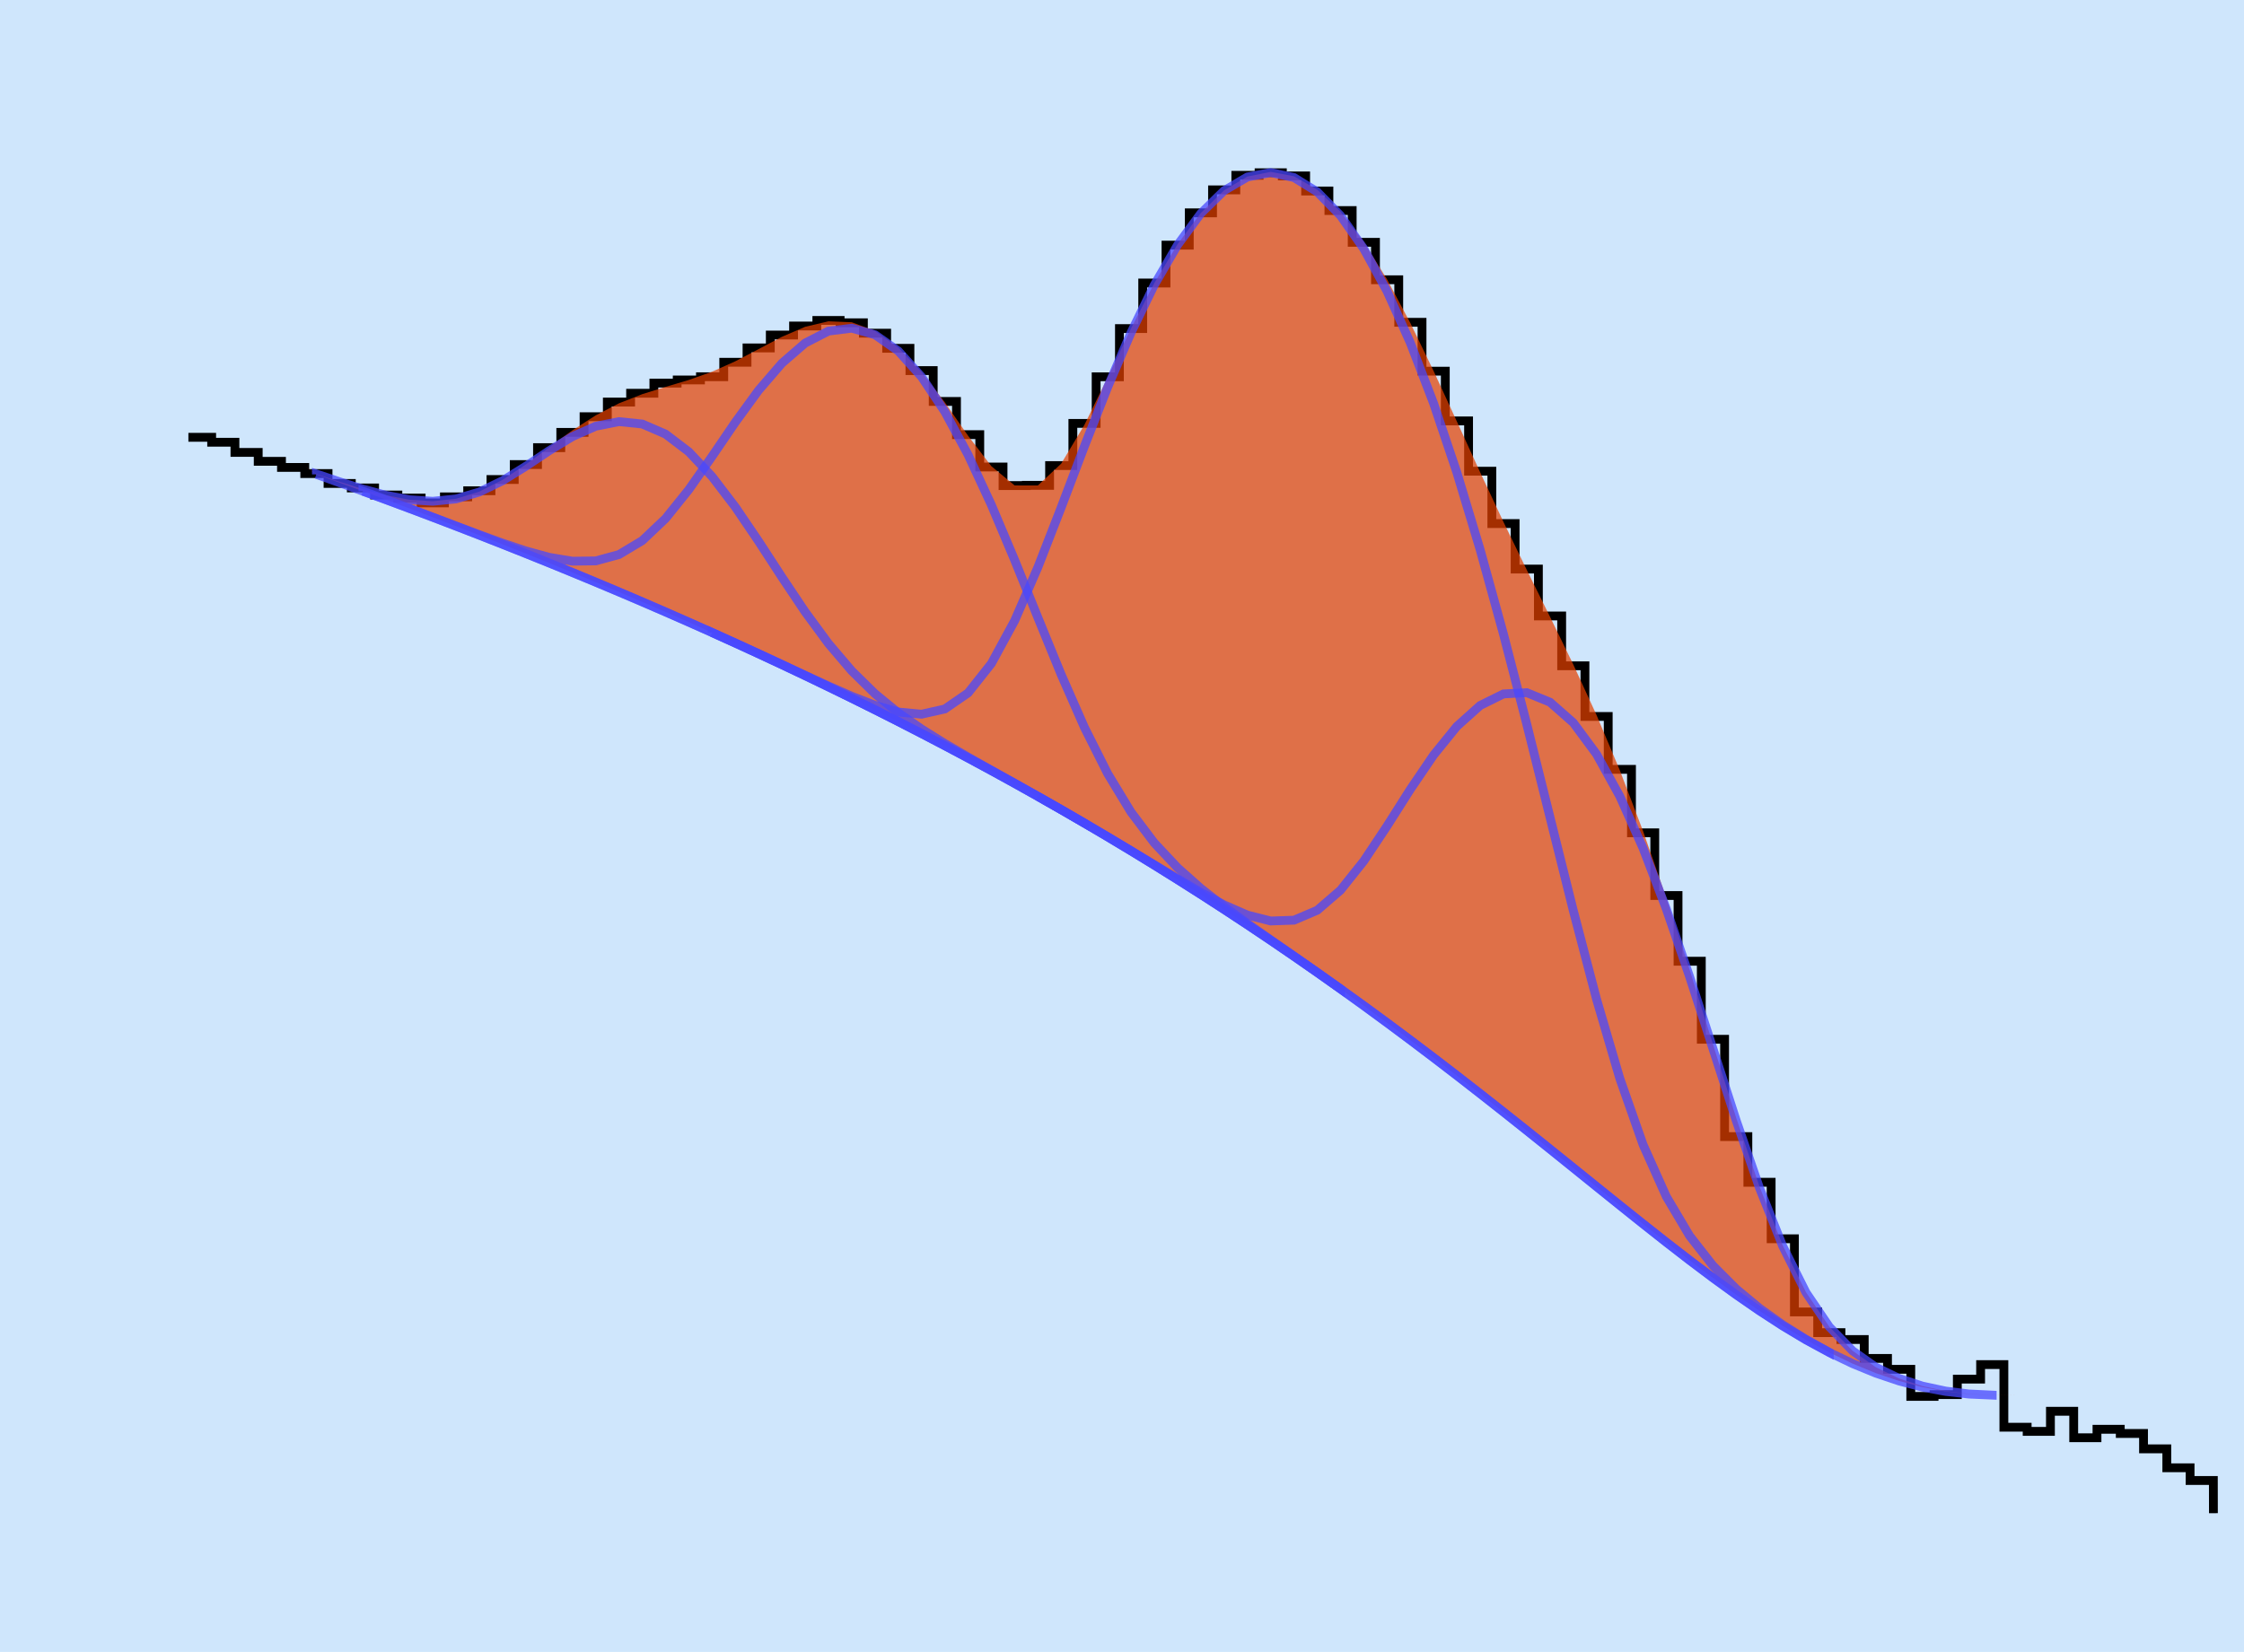 <?xml version="1.0" encoding="UTF-8" standalone="no"?>
<svg
   xmlns:dc="http://purl.org/dc/elements/1.1/"
   xmlns:cc="http://creativecommons.org/ns#"
   xmlns:rdf="http://www.w3.org/1999/02/22-rdf-syntax-ns#"
   xmlns:svg="http://www.w3.org/2000/svg"
   xmlns="http://www.w3.org/2000/svg"
   xmlns:sodipodi="http://sodipodi.sourceforge.net/DTD/sodipodi-0.dtd"
   xmlns:inkscape="http://www.inkscape.org/namespaces/inkscape"
   width="679"
   height="500"
   viewBox="0 0 679 500"
   version="1.1"
   id="svg2169"
   sodipodi:docname="InterSpec_macOS_icon.svg"
   enable-background="new"
   inkscape:version="0.92.2 5c3e80d, 2017-08-06">
  <defs
     id="defs2173">
    <clipPath
       id="clipchart1">
      <rect
         id="rect1932"
         height="425.5"
         width="610.219"
         y="0"
         x="0" />
    </clipPath>
  </defs>
  <sodipodi:namedview
     pagecolor="#ffffff"
     bordercolor="#666666"
     borderopacity="1"
     objecttolerance="10"
     gridtolerance="10"
     guidetolerance="10"
     inkscape:pageopacity="0"
     inkscape:pageshadow="2"
     inkscape:window-width="1617"
     inkscape:window-height="1012"
     id="namedview2171"
     showgrid="false"
     inkscape:zoom="1.576"
     inkscape:cx="323.73797"
     inkscape:cy="1199.219"
     inkscape:window-x="14"
     inkscape:window-y="0"
     inkscape:window-maximized="0"
     inkscape:current-layer="svg2169" />
  <rect
     y="-250.001"
     x="-249.403"
     style="fill:#cfe6fc;fill-opacity:1;stroke-width:1.96"
     id="chartareachart1"
     height="1000.003"
     width="997.613"
     inkscape:export-xdpi="346.10541"
     inkscape:export-ydpi="346.10541"
     transform="matrix(1,5.6822289e-8,0.002,1,0,0)" />
  <path
     id="spectrumline0"
     class="line"
     d="m 57.005,132.357 h 7.043 v 1.491 h 7.043 v 3.085 h 7.043 v 2.702 h 7.043 v 1.845 h 7.043 v 1.852 h 7.043 v 3.002 h 7.043 v 1.346 h 7.043 v 2.14 h 7.043 v 0.935 h 7.043 v 1.458 h 7.043 v -1.827 h 7.043 v -1.848 h 7.043 v -3.404 h 7.043 v -4.531 h 7.043 v -5.11 h 7.043 v -4.626 h 7.043 v -4.737 h 7.043 v -4.435 h 7.043 v -2.672 h 7.043 v -3.071 h 7.043 V 115.01 h 7.043 v -0.988 h 7.043 v -4.375 h 7.043 v -4.337 h 7.043 v -3.898 h 7.043 v -2.734 h 7.043 v -1.689 h 7.043 v 0.708 h 7.043 v 3.144 h 7.043 v 4.581 h 7.043 v 6.751 h 7.043 v 9.327 h 7.043 v 10.059 h 7.043 v 9.79 h 7.043 v 5.626 h 7.043 v -0.076 h 7.043 v -5.976 h 7.043 v -12.768 h 7.043 v -14.111 h 7.043 V 99.447 h 7.043 V 85.663 h 7.043 V 74.2 h 7.043 v -9.779 h 7.043 v -6.948 h 7.043 v -4.416 h 7.043 v -0.766 h 7.043 v 0.954 h 7.043 v 4.567 h 7.043 v 5.919 h 7.043 V 73.347 h 7.043 v 11.327 h 7.043 v 12.872 h 7.043 v 14.798 h 7.043 v 15.054 h 7.043 v 15.219 h 7.043 v 15.851 h 7.043 v 13.767 h 7.043 v 14.197 h 7.043 v 15.092 h 7.043 v 15.333 h 7.043 v 16.004 h 7.043 v 19.21 h 7.043 v 18.973 h 7.043 v 19.891 h 7.043 v 23.624 h 7.043 v 29.453 h 7.043 v 13.828 h 7.043 v 17.102 h 7.043 v 22.146 h 7.043 v 6.262 h 7.043 v 2.081 h 7.043 v 5.729 h 7.043 v 3.297 h 7.043 v 8.197 h 7.043 v -0.542 h 7.043 v -4.695 h 7.043 v -4.392 h 7.043 v 18.95 h 7.043 v 1.26 h 7.043 v -6.08 h 7.043 v 8.015 h 7.043 v -2.568 h 7.043 v 1.272 h 7.043 v 4.649 h 7.043 v 5.734 h 7.043 v 3.846 h 7.043 V 458"
     inkscape:connector-curvature="0"
     style="display:inline;opacity:1;stroke:#000000;fill:none;stroke-width:2.667;stroke-miterlimit:4;stroke-dasharray:none"
     inkscape:label="spectrumline0" />
  <path
     d="m 92.219,141.085 3.521,2.5 7.043,2.53 7.043,2.562 7.043,2.594 7.043,2.627 7.043,2.66 7.043,2.695 7.043,2.73 7.043,2.767 7.043,2.804 7.043,2.842 7.043,2.882 7.043,2.922 7.043,2.963 7.043,3.006 7.043,3.049 7.043,3.094 7.043,3.14 7.043,3.188 7.043,3.236 7.043,3.286 7.043,3.338 7.043,3.391 7.043,3.445 7.043,3.501 7.043,3.559 7.043,3.618 7.043,3.679 7.043,3.742 7.043,3.806 7.043,3.872 7.043,3.941 7.043,4.011 7.043,4.083 7.043,4.156 7.043,4.232 7.043,4.31 7.043,4.39 7.043,4.471 7.043,4.554 7.043,4.638 7.043,4.724 7.043,4.811 7.043,4.898 7.043,4.986 7.043,5.074 7.043,5.16 7.043,5.245 7.043,5.327 7.043,5.405 7.043,5.478 7.043,5.543 7.043,5.598 7.043,5.642 7.043,5.671 7.043,5.681 7.043,5.669 7.043,5.63 7.043,5.559 7.043,5.452 7.043,5.304 7.043,5.11 7.043,4.866 7.043,4.57 7.043,4.221 7.043,3.822 7.043,3.375 7.043,2.89 7.043,2.376 7.043,1.848 7.043,1.317 7.043,0.801 7.043,0.311 7.043,-0.14 v -0.004 l -7.043,0.131 -7.043,-0.338 -7.043,-0.876 -7.043,-1.51 -7.043,-2.309 -7.043,-3.4 -7.043,-4.985 -7.043,-7.291 -7.043,-10.429 -7.043,-14.17 -7.043,-17.873 -7.043,-20.754 -7.043,-22.319 -7.043,-22.539 -7.043,-21.703 -7.043,-20.208 -7.043,-18.433 -7.043,-16.707 -7.043,-15.31 -7.043,-14.448 -7.043,-14.21 -7.043,-14.494 -7.043,-15.011 -7.043,-15.377 -7.043,-15.271 -7.043,-14.54 -7.043,-13.197 -7.043,-11.35 -7.043,-9.133 -7.043,-6.667 -7.043,-4.045 -7.043,-1.334 -7.043,1.416 -7.043,4.162 -7.043,6.86 -7.043,9.442 -7.043,11.796 -7.043,13.706 -7.043,14.783 -7.043,14.39 -7.043,11.758 -7.043,6.596 -7.043,-0.003 -7.043,-5.813 -7.043,-9.216 -7.043,-10.115 -7.043,-9.246 -7.043,-7.373 -7.043,-5.036 -7.043,-2.588 -7.043,-0.284 -7.043,1.656 -7.043,3.035 -7.043,3.713 -7.043,3.688 -7.043,3.16 -7.043,2.5 -7.043,2.102 -7.043,2.194 -7.043,2.773 -7.043,3.646 -7.043,4.528 -7.043,5.122 -7.043,5.199 -7.043,4.656 -7.043,3.567 -7.043,2.165 -7.043,0.747 -7.043,-0.453 -7.043,-1.328 -7.043,-1.889 -7.043,-2.207 -7.043,-2.364 -3.521,-2.38"
     class="roi spectrum-peak-0"
     style="fill:#e64100;fill-opacity:0.711;stroke:none;stroke-opacity:0.991;stroke-width:2.667;stroke-miterlimit:4;stroke-dasharray:none"
     id="path1946"
     inkscape:connector-curvature="0" />
  <path
     d="m 95.74,143.584 7.043,2.53 7.043,2.562 7.043,2.594 7.043,2.627 7.043,2.66 7.043,2.695 7.043,2.73 7.043,2.767 7.043,2.804 7.043,2.842 7.043,2.882 7.043,2.922 7.043,2.963 7.043,3.006 7.043,3.049 7.043,3.094 7.043,3.14 7.043,3.188 7.043,3.236 7.043,3.286 7.043,3.338 7.043,3.391 7.043,3.445 7.043,3.501 7.043,3.559 7.043,3.618 7.043,3.679 7.043,3.742 7.043,3.806 7.043,3.872 7.043,3.941 7.043,4.011 7.043,4.083 v -0.002 l -7.043,-4.087 -7.043,-4.022 -7.043,-3.971 -7.043,-3.946 -7.043,-3.975 -7.043,-4.1 -7.043,-4.388 -7.043,-4.92 -7.043,-5.763 -7.043,-6.92 -7.043,-8.276 -7.043,-9.58 -7.043,-10.518 -7.043,-10.825 -7.043,-10.383 -7.043,-9.226 -7.043,-7.492 -7.043,-5.366 -7.043,-3.045 -7.043,-0.725 -7.043,1.398 -7.043,3.127 -7.043,4.275 -7.043,4.704 -7.043,4.379 -7.043,3.421 -7.043,2.093 -7.043,0.714 -7.043,-0.466 -7.043,-1.333 -7.043,-1.89 -7.043,-2.207 -7.043,-2.364 v 0.12"
     class="spectrum-peak-0"
     style="fill:#0000ff;fill-opacity:0;stroke:#4747ff;stroke-width:2.667;stroke-miterlimit:4;stroke-dasharray:none;stroke-opacity:0.745"
     id="path1948"
     inkscape:connector-curvature="0" />
  <path
     d="m 109.826,148.676 7.043,2.594 7.043,2.627 7.043,2.66 7.043,2.695 7.043,2.73 7.043,2.767 7.043,2.804 7.043,2.842 7.043,2.882 7.043,2.922 7.043,2.963 7.043,3.006 7.043,3.049 7.043,3.094 7.043,3.14 7.043,3.188 7.043,3.236 7.043,3.286 7.043,3.338 7.043,3.391 7.043,3.445 7.043,3.501 7.043,3.559 7.043,3.618 7.043,3.679 7.043,3.742 7.043,3.806 7.043,3.872 7.043,3.941 7.043,4.011 7.043,4.083 7.043,4.156 7.043,4.232 7.043,4.31 7.043,4.39 7.043,4.471 7.043,4.554 7.043,4.638 7.043,4.724 7.043,4.811 7.043,4.898 7.043,4.986 v -0.009 l -7.043,-5.002 -7.043,-4.939 -7.043,-4.909 -7.043,-4.946 -7.043,-5.112 -7.043,-5.505 -7.043,-6.257 -7.043,-7.508 -7.043,-9.328 -7.043,-11.607 -7.043,-14 -7.043,-16.015 -7.043,-17.226 -7.043,-17.439 -7.043,-16.693 -7.043,-15.163 -7.043,-13.055 -7.043,-10.553 -7.043,-7.804 -7.043,-4.92 -7.043,-1.995 -7.043,0.884 -7.043,3.622 -7.043,6.104 -7.043,8.181 -7.043,9.666 -7.043,10.348 -7.043,10.057 -7.043,8.76 -7.043,6.669 -7.043,4.225 -7.043,1.92 -7.043,0.09 -7.043,-1.17 -7.043,-1.938 -7.043,-2.357 -7.043,-2.559 -7.043,-2.639 -7.043,-2.657 -7.043,-2.646 -7.043,-2.621 -7.043,-2.592 v 9.3e-4"
     class="spectrum-peak-0"
     style="fill:#0000ff;fill-opacity:0;stroke:#4747ff;stroke-width:2.667;stroke-miterlimit:4;stroke-dasharray:none;stroke-opacity:0.745"
     id="path1950"
     inkscape:connector-curvature="0" />
  <path
     d="m 215.468,191.453 7.043,3.188 7.043,3.236 7.043,3.286 7.043,3.338 7.043,3.391 7.043,3.445 7.043,3.501 7.043,3.559 7.043,3.618 7.043,3.679 7.043,3.742 7.043,3.806 7.043,3.872 7.043,3.941 7.043,4.011 7.043,4.083 7.043,4.156 7.043,4.232 7.043,4.31 7.043,4.39 7.043,4.471 7.043,4.554 7.043,4.638 7.043,4.724 7.043,4.811 7.043,4.898 7.043,4.986 7.043,5.074 7.043,5.16 7.043,5.245 7.043,5.327 7.043,5.405 7.043,5.478 7.043,5.543 7.043,5.598 7.043,5.642 7.043,5.671 7.043,5.681 7.043,5.669 7.043,5.63 7.043,5.559 7.043,5.452 7.043,5.304 7.043,5.11 7.043,4.866 7.043,4.57 7.043,4.221 7.043,3.822 v -0.052 l -7.043,-3.904 -7.043,-4.419 -7.043,-5.02 -7.043,-5.833 -7.043,-7.065 -7.043,-8.996 -7.043,-11.878 -7.043,-15.717 -7.043,-20.05 -7.043,-24.025 -7.043,-26.854 -7.043,-28.212 -7.043,-28.223 -7.043,-27.214 -7.043,-25.51 -7.043,-23.36 -7.043,-20.931 -7.043,-18.328 -7.043,-15.619 -7.043,-12.843 -7.043,-10.028 -7.043,-7.19 -7.043,-4.344 -7.043,-1.5 -7.043,1.331 -7.043,4.133 -7.043,6.886 -7.043,9.559 -7.043,12.102 -7.043,14.435 -7.043,16.434 -7.043,17.902 -7.043,18.562 -7.043,18.084 -7.043,16.204 -7.043,12.964 -7.043,8.895 -7.043,4.86 -7.043,1.585 -7.043,-0.667 -7.043,-2.021 -7.043,-2.747 -7.043,-3.095 -7.043,-3.236 -7.043,-3.272 -7.043,-3.26 -7.043,-3.226 -7.043,-3.184 v 0.002"
     class="spectrum-peak-0"
     style="fill:#0000ff;fill-opacity:0;stroke:#4747ff;stroke-width:2.667;stroke-miterlimit:4;stroke-dasharray:none;stroke-opacity:0.745"
     id="path1952"
     inkscape:connector-curvature="0" />
  <path
     d="m 314.068,241.053 7.043,4.011 7.043,4.083 7.043,4.156 7.043,4.232 7.043,4.31 7.043,4.39 7.043,4.471 7.043,4.554 7.043,4.638 7.043,4.724 7.043,4.811 7.043,4.898 7.043,4.986 7.043,5.074 7.043,5.16 7.043,5.245 7.043,5.327 7.043,5.405 7.043,5.478 7.043,5.543 7.043,5.598 7.043,5.642 7.043,5.671 7.043,5.681 7.043,5.669 7.043,5.63 7.043,5.559 7.043,5.452 7.043,5.304 7.043,5.11 7.043,4.866 7.043,4.57 7.043,4.221 7.043,3.822 7.043,3.375 7.043,2.89 7.043,2.376 7.043,1.848 7.043,1.317 7.043,0.801 7.043,0.311 v -0.013 l -7.043,-0.338 -7.043,-0.876 -7.043,-1.51 -7.043,-2.307 -7.043,-3.396 -7.043,-4.973 -7.043,-7.263 -7.043,-10.366 -7.043,-14.046 -7.043,-17.652 -7.043,-20.396 -7.043,-21.771 -7.043,-21.719 -7.043,-20.486 -7.043,-18.4 -7.043,-15.747 -7.043,-12.739 -7.043,-9.525 -7.043,-6.21 -7.043,-2.88 -7.043,0.385 -7.043,3.492 -7.043,6.318 -7.043,8.69 -7.043,10.376 -7.043,11.095 -7.043,10.598 -7.043,8.827 -7.043,6.082 -7.043,2.999 -7.043,0.247 -7.043,-1.79 -7.043,-3.079 -7.043,-3.786 -7.043,-4.118 -7.043,-4.237 -7.043,-4.248 -7.043,-4.209 -7.043,-4.148 -7.043,-4.08 -7.043,-4.01 v 4e-4"
     class="spectrum-peak-0"
     style="fill:#d3d3ff;fill-opacity:0;stroke:#4747ff;stroke-width:2.667;stroke-miterlimit:4;stroke-dasharray:none;stroke-opacity:0.749"
     id="path1954"
     inkscape:connector-curvature="0" />
</svg>
